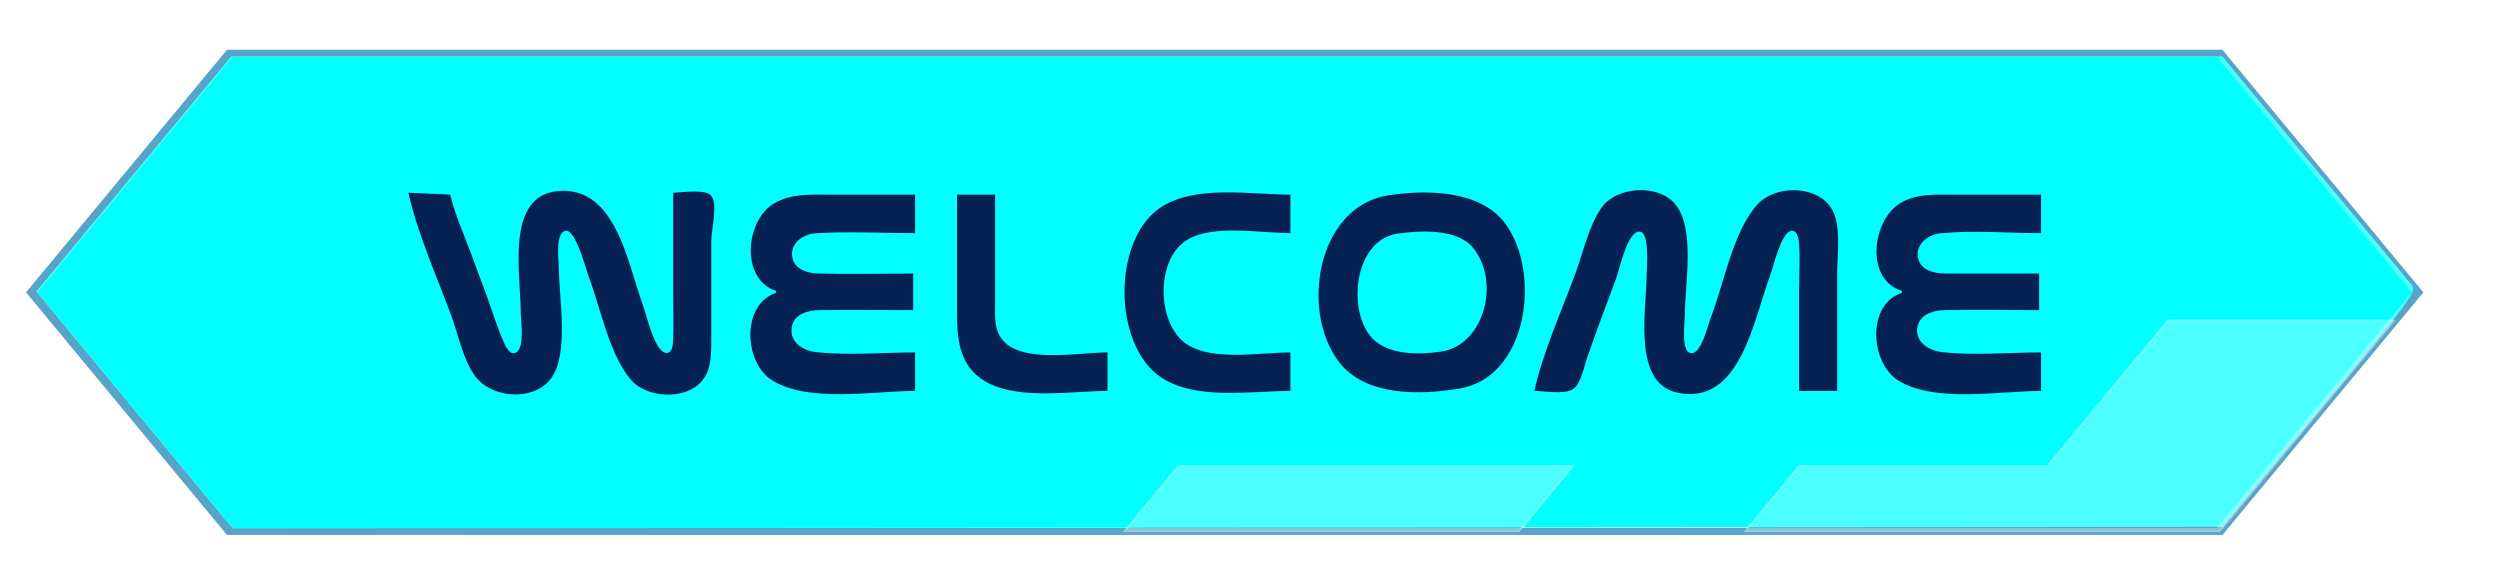 <?xml version="1.0" encoding="UTF-8" standalone="no"?>
<!-- Created with Inkscape (http://www.inkscape.org/) -->

<svg
   width="66.322mm"
   height="15.26mm"
   viewBox="0 0 66.322 15.26"
   version="1.1"
   id="svg1"
   inkscape:version="1.3.2 (091e20e, 2023-11-25, custom)"
   sodipodi:docname="welcome_sel.svg"
   xmlns:inkscape="http://www.inkscape.org/namespaces/inkscape"
   xmlns:sodipodi="http://sodipodi.sourceforge.net/DTD/sodipodi-0.dtd"
   xmlns="http://www.w3.org/2000/svg"
   xmlns:svg="http://www.w3.org/2000/svg">
  <sodipodi:namedview
     id="namedview1"
     pagecolor="#505050"
     bordercolor="#eeeeee"
     borderopacity="1"
     inkscape:showpageshadow="0"
     inkscape:pageopacity="0"
     inkscape:pagecheckerboard="0"
     inkscape:deskcolor="#505050"
     inkscape:document-units="pt"
     inkscape:zoom="2.7047859"
     inkscape:cx="127.36683"
     inkscape:cy="32.350065"
     inkscape:window-width="1902"
     inkscape:window-height="973"
     inkscape:window-x="190"
     inkscape:window-y="274"
     inkscape:window-maximized="0"
     inkscape:current-layer="g292" />
  <defs
     id="defs1">
    <linearGradient
       id="linear-pattern-15"
       gradientUnits="userSpaceOnUse"
       x1="0"
       y1="0"
       x2="1"
       y2="0"
       gradientTransform="matrix(70.077,0,0,86.16,-0.065,11.45)">
      <stop
         offset="0"
         stop-color="rgb(32.034%, 68.594%, 90.125%)"
         stop-opacity="1"
         id="stop2925" />
      <stop
         offset="0.004"
         stop-color="rgb(31.981%, 68.321%, 89.969%)"
         stop-opacity="1"
         id="stop2926" />
      <stop
         offset="0.008"
         stop-color="rgb(31.927%, 68.05%, 89.813%)"
         stop-opacity="1"
         id="stop2927" />
      <stop
         offset="0.012"
         stop-color="rgb(31.874%, 67.778%, 89.658%)"
         stop-opacity="1"
         id="stop2928" />
      <stop
         offset="0.016"
         stop-color="rgb(31.822%, 67.508%, 89.502%)"
         stop-opacity="1"
         id="stop2929" />
      <stop
         offset="0.02"
         stop-color="rgb(31.689%, 67.155%, 89.305%)"
         stop-opacity="1"
         id="stop2930" />
      <stop
         offset="0.023"
         stop-color="rgb(31.557%, 66.803%, 89.108%)"
         stop-opacity="1"
         id="stop2931" />
      <stop
         offset="0.027"
         stop-color="rgb(31.424%, 66.451%, 88.911%)"
         stop-opacity="1"
         id="stop2932" />
      <stop
         offset="0.031"
         stop-color="rgb(31.29%, 66.096%, 88.713%)"
         stop-opacity="1"
         id="stop2933" />
      <stop
         offset="0.035"
         stop-color="rgb(31.233%, 65.823%, 88.556%)"
         stop-opacity="1"
         id="stop2934" />
      <stop
         offset="0.039"
         stop-color="rgb(31.175%, 65.55%, 88.397%)"
         stop-opacity="1"
         id="stop2935" />
      <stop
         offset="0.043"
         stop-color="rgb(31.125%, 65.282%, 88.243%)"
         stop-opacity="1"
         id="stop2936" />
      <stop
         offset="0.047"
         stop-color="rgb(31.075%, 65.015%, 88.087%)"
         stop-opacity="1"
         id="stop2937" />
      <stop
         offset="0.051"
         stop-color="rgb(30.951%, 64.674%, 87.895%)"
         stop-opacity="1"
         id="stop2938" />
      <stop
         offset="0.055"
         stop-color="rgb(30.826%, 64.334%, 87.703%)"
         stop-opacity="1"
         id="stop2939" />
      <stop
         offset="0.059"
         stop-color="rgb(30.696%, 63.986%, 87.506%)"
         stop-opacity="1"
         id="stop2940" />
      <stop
         offset="0.062"
         stop-color="rgb(30.565%, 63.64%, 87.309%)"
         stop-opacity="1"
         id="stop2941" />
      <stop
         offset="0.066"
         stop-color="rgb(30.515%, 63.313%, 87.117%)"
         stop-opacity="1"
         id="stop2942" />
      <stop
         offset="0.07"
         stop-color="rgb(30.463%, 62.985%, 86.925%)"
         stop-opacity="1"
         id="stop2943" />
      <stop
         offset="0.074"
         stop-color="rgb(30.424%, 62.662%, 86.732%)"
         stop-opacity="1"
         id="stop2944" />
      <stop
         offset="0.078"
         stop-color="rgb(30.386%, 62.338%, 86.54%)"
         stop-opacity="1"
         id="stop2945" />
      <stop
         offset="0.082"
         stop-color="rgb(30.35%, 62.015%, 86.349%)"
         stop-opacity="1"
         id="stop2946" />
      <stop
         offset="0.086"
         stop-color="rgb(30.31%, 61.691%, 86.157%)"
         stop-opacity="1"
         id="stop2947" />
      <stop
         offset="0.09"
         stop-color="rgb(30.273%, 61.369%, 85.965%)"
         stop-opacity="1"
         id="stop2948" />
      <stop
         offset="0.094"
         stop-color="rgb(30.237%, 61.049%, 85.774%)"
         stop-opacity="1"
         id="stop2949" />
      <stop
         offset="0.098"
         stop-color="rgb(30.273%, 60.742%, 85.587%)"
         stop-opacity="1"
         id="stop2950" />
      <stop
         offset="0.102"
         stop-color="rgb(30.309%, 60.435%, 85.397%)"
         stop-opacity="1"
         id="stop2951" />
      <stop
         offset="0.105"
         stop-color="rgb(30.362%, 60.133%, 85.21%)"
         stop-opacity="1"
         id="stop2952" />
      <stop
         offset="0.109"
         stop-color="rgb(30.415%, 59.83%, 85.023%)"
         stop-opacity="1"
         id="stop2953" />
      <stop
         offset="0.113"
         stop-color="rgb(30.399%, 59.514%, 84.833%)"
         stop-opacity="1"
         id="stop2954" />
      <stop
         offset="0.117"
         stop-color="rgb(30.382%, 59.198%, 84.642%)"
         stop-opacity="1"
         id="stop2955" />
      <stop
         offset="0.121"
         stop-color="rgb(30.347%, 58.879%, 84.451%)"
         stop-opacity="1"
         id="stop2956" />
      <stop
         offset="0.125"
         stop-color="rgb(30.31%, 58.56%, 84.261%)"
         stop-opacity="1"
         id="stop2957" />
      <stop
         offset="0.129"
         stop-color="rgb(30.275%, 58.241%, 84.07%)"
         stop-opacity="1"
         id="stop2958" />
      <stop
         offset="0.133"
         stop-color="rgb(30.238%, 57.924%, 83.878%)"
         stop-opacity="1"
         id="stop2959" />
      <stop
         offset="0.137"
         stop-color="rgb(30.205%, 57.607%, 83.687%)"
         stop-opacity="1"
         id="stop2960" />
      <stop
         offset="0.141"
         stop-color="rgb(30.17%, 57.289%, 83.496%)"
         stop-opacity="1"
         id="stop2961" />
      <stop
         offset="0.145"
         stop-color="rgb(30.135%, 56.973%, 83.307%)"
         stop-opacity="1"
         id="stop2962" />
      <stop
         offset="0.148"
         stop-color="rgb(30.099%, 56.656%, 83.115%)"
         stop-opacity="1"
         id="stop2963" />
      <stop
         offset="0.152"
         stop-color="rgb(30.066%, 56.342%, 82.925%)"
         stop-opacity="1"
         id="stop2964" />
      <stop
         offset="0.156"
         stop-color="rgb(30.032%, 56.027%, 82.735%)"
         stop-opacity="1"
         id="stop2965" />
      <stop
         offset="0.16"
         stop-color="rgb(29.999%, 55.713%, 82.544%)"
         stop-opacity="1"
         id="stop2966" />
      <stop
         offset="0.164"
         stop-color="rgb(29.965%, 55.397%, 82.355%)"
         stop-opacity="1"
         id="stop2967" />
      <stop
         offset="0.168"
         stop-color="rgb(29.932%, 55.084%, 82.164%)"
         stop-opacity="1"
         id="stop2968" />
      <stop
         offset="0.172"
         stop-color="rgb(29.9%, 54.771%, 81.975%)"
         stop-opacity="1"
         id="stop2969" />
      <stop
         offset="0.176"
         stop-color="rgb(29.924%, 54.468%, 81.787%)"
         stop-opacity="1"
         id="stop2970" />
      <stop
         offset="0.18"
         stop-color="rgb(29.948%, 54.164%, 81.598%)"
         stop-opacity="1"
         id="stop2971" />
      <stop
         offset="0.184"
         stop-color="rgb(30.003%, 53.867%, 81.412%)"
         stop-opacity="1"
         id="stop2972" />
      <stop
         offset="0.188"
         stop-color="rgb(30.058%, 53.566%, 81.224%)"
         stop-opacity="1"
         id="stop2973" />
      <stop
         offset="0.191"
         stop-color="rgb(30.06%, 53.259%, 81.036%)"
         stop-opacity="1"
         id="stop2974" />
      <stop
         offset="0.195"
         stop-color="rgb(30.06%, 52.954%, 80.847%)"
         stop-opacity="1"
         id="stop2975" />
      <stop
         offset="0.199"
         stop-color="rgb(30.028%, 52.643%, 80.658%)"
         stop-opacity="1"
         id="stop2976" />
      <stop
         offset="0.203"
         stop-color="rgb(29.997%, 52.333%, 80.469%)"
         stop-opacity="1"
         id="stop2977" />
      <stop
         offset="0.207"
         stop-color="rgb(30.023%, 51.994%, 80.258%)"
         stop-opacity="1"
         id="stop2978" />
      <stop
         offset="0.211"
         stop-color="rgb(30.051%, 51.657%, 80.049%)"
         stop-opacity="1"
         id="stop2979" />
      <stop
         offset="0.215"
         stop-color="rgb(30.116%, 51.3%, 79.825%)"
         stop-opacity="1"
         id="stop2980" />
      <stop
         offset="0.219"
         stop-color="rgb(30.183%, 50.941%, 79.601%)"
         stop-opacity="1"
         id="stop2981" />
      <stop
         offset="0.223"
         stop-color="rgb(30.244%, 50.618%, 79.398%)"
         stop-opacity="1"
         id="stop2982" />
      <stop
         offset="0.227"
         stop-color="rgb(30.305%, 50.294%, 79.195%)"
         stop-opacity="1"
         id="stop2983" />
      <stop
         offset="0.23"
         stop-color="rgb(30.36%, 49.997%, 79.008%)"
         stop-opacity="1"
         id="stop2984" />
      <stop
         offset="0.234"
         stop-color="rgb(30.417%, 49.698%, 78.821%)"
         stop-opacity="1"
         id="stop2985" />
      <stop
         offset="0.238"
         stop-color="rgb(30.518%, 49.405%, 78.636%)"
         stop-opacity="1"
         id="stop2986" />
      <stop
         offset="0.242"
         stop-color="rgb(30.617%, 49.112%, 78.45%)"
         stop-opacity="1"
         id="stop2987" />
      <stop
         offset="0.246"
         stop-color="rgb(30.76%, 48.824%, 78.267%)"
         stop-opacity="1"
         id="stop2988" />
      <stop
         offset="0.25"
         stop-color="rgb(30.901%, 48.534%, 78.082%)"
         stop-opacity="1"
         id="stop2989" />
      <stop
         offset="0.254"
         stop-color="rgb(30.998%, 48.241%, 77.896%)"
         stop-opacity="1"
         id="stop2990" />
      <stop
         offset="0.258"
         stop-color="rgb(31.097%, 47.946%, 77.71%)"
         stop-opacity="1"
         id="stop2991" />
      <stop
         offset="0.262"
         stop-color="rgb(31.152%, 47.647%, 77.524%)"
         stop-opacity="1"
         id="stop2992" />
      <stop
         offset="0.266"
         stop-color="rgb(31.207%, 47.348%, 77.336%)"
         stop-opacity="1"
         id="stop2993" />
      <stop
         offset="0.27"
         stop-color="rgb(31.302%, 47.052%, 77.151%)"
         stop-opacity="1"
         id="stop2994" />
      <stop
         offset="0.273"
         stop-color="rgb(31.396%, 46.758%, 76.965%)"
         stop-opacity="1"
         id="stop2995" />
      <stop
         offset="0.277"
         stop-color="rgb(31.535%, 46.466%, 76.781%)"
         stop-opacity="1"
         id="stop2996" />
      <stop
         offset="0.281"
         stop-color="rgb(31.674%, 46.173%, 76.596%)"
         stop-opacity="1"
         id="stop2997" />
      <stop
         offset="0.285"
         stop-color="rgb(31.819%, 45.854%, 76.395%)"
         stop-opacity="1"
         id="stop2998" />
      <stop
         offset="0.289"
         stop-color="rgb(31.963%, 45.537%, 76.193%)"
         stop-opacity="1"
         id="stop2999" />
      <stop
         offset="0.293"
         stop-color="rgb(32.112%, 45.183%, 75.972%)"
         stop-opacity="1"
         id="stop3000" />
      <stop
         offset="0.297"
         stop-color="rgb(32.262%, 44.829%, 75.749%)"
         stop-opacity="1"
         id="stop3001" />
      <stop
         offset="0.301"
         stop-color="rgb(32.375%, 44.495%, 75.54%)"
         stop-opacity="1"
         id="stop3002" />
      <stop
         offset="0.305"
         stop-color="rgb(32.486%, 44.16%, 75.331%)"
         stop-opacity="1"
         id="stop3003" />
      <stop
         offset="0.309"
         stop-color="rgb(32.539%, 43.86%, 75.145%)"
         stop-opacity="1"
         id="stop3004" />
      <stop
         offset="0.312"
         stop-color="rgb(32.594%, 43.561%, 74.957%)"
         stop-opacity="1"
         id="stop3005" />
      <stop
         offset="0.316"
         stop-color="rgb(32.678%, 43.262%, 74.771%)"
         stop-opacity="1"
         id="stop3006" />
      <stop
         offset="0.32"
         stop-color="rgb(32.764%, 42.961%, 74.583%)"
         stop-opacity="1"
         id="stop3007" />
      <stop
         offset="0.324"
         stop-color="rgb(32.899%, 42.665%, 74.399%)"
         stop-opacity="1"
         id="stop3008" />
      <stop
         offset="0.328"
         stop-color="rgb(33.037%, 42.368%, 74.213%)"
         stop-opacity="1"
         id="stop3009" />
      <stop
         offset="0.332"
         stop-color="rgb(33.179%, 42.05%, 74.014%)"
         stop-opacity="1"
         id="stop3010" />
      <stop
         offset="0.336"
         stop-color="rgb(33.318%, 41.731%, 73.816%)"
         stop-opacity="1"
         id="stop3011" />
      <stop
         offset="0.34"
         stop-color="rgb(33.466%, 41.373%, 73.593%)"
         stop-opacity="1"
         id="stop3012" />
      <stop
         offset="0.344"
         stop-color="rgb(33.612%, 41.013%, 73.369%)"
         stop-opacity="1"
         id="stop3013" />
      <stop
         offset="0.348"
         stop-color="rgb(33.752%, 40.689%, 73.169%)"
         stop-opacity="1"
         id="stop3014" />
      <stop
         offset="0.352"
         stop-color="rgb(33.893%, 40.364%, 72.968%)"
         stop-opacity="1"
         id="stop3015" />
      <stop
         offset="0.355"
         stop-color="rgb(34.016%, 40.125%, 72.818%)"
         stop-opacity="1"
         id="stop3016" />
      <stop
         offset="0.359"
         stop-color="rgb(34.14%, 39.883%, 72.67%)"
         stop-opacity="1"
         id="stop3017" />
      <stop
         offset="0.363"
         stop-color="rgb(34.291%, 39.627%, 72.511%)"
         stop-opacity="1"
         id="stop3018" />
      <stop
         offset="0.367"
         stop-color="rgb(34.439%, 39.369%, 72.353%)"
         stop-opacity="1"
         id="stop3019" />
      <stop
         offset="0.371"
         stop-color="rgb(34.656%, 39.069%, 72.166%)"
         stop-opacity="1"
         id="stop3020" />
      <stop
         offset="0.375"
         stop-color="rgb(34.871%, 38.766%, 71.982%)"
         stop-opacity="1"
         id="stop3021" />
      <stop
         offset="0.379"
         stop-color="rgb(35.088%, 38.464%, 71.796%)"
         stop-opacity="1"
         id="stop3022" />
      <stop
         offset="0.383"
         stop-color="rgb(35.301%, 38.159%, 71.609%)"
         stop-opacity="1"
         id="stop3023" />
      <stop
         offset="0.387"
         stop-color="rgb(35.516%, 37.854%, 71.423%)"
         stop-opacity="1"
         id="stop3024" />
      <stop
         offset="0.391"
         stop-color="rgb(35.73%, 37.547%, 71.237%)"
         stop-opacity="1"
         id="stop3025" />
      <stop
         offset="0.395"
         stop-color="rgb(35.942%, 37.254%, 71.059%)"
         stop-opacity="1"
         id="stop3026" />
      <stop
         offset="0.398"
         stop-color="rgb(36.151%, 36.958%, 70.879%)"
         stop-opacity="1"
         id="stop3027" />
      <stop
         offset="0.402"
         stop-color="rgb(36.354%, 36.711%, 70.729%)"
         stop-opacity="1"
         id="stop3028" />
      <stop
         offset="0.406"
         stop-color="rgb(36.555%, 36.462%, 70.58%)"
         stop-opacity="1"
         id="stop3029" />
      <stop
         offset="0.41"
         stop-color="rgb(36.774%, 36.203%, 70.424%)"
         stop-opacity="1"
         id="stop3030" />
      <stop
         offset="0.414"
         stop-color="rgb(36.99%, 35.942%, 70.268%)"
         stop-opacity="1"
         id="stop3031" />
      <stop
         offset="0.418"
         stop-color="rgb(37.282%, 35.629%, 70.082%)"
         stop-opacity="1"
         id="stop3032" />
      <stop
         offset="0.422"
         stop-color="rgb(37.572%, 35.313%, 69.894%)"
         stop-opacity="1"
         id="stop3033" />
      <stop
         offset="0.426"
         stop-color="rgb(37.849%, 35.007%, 69.713%)"
         stop-opacity="1"
         id="stop3034" />
      <stop
         offset="0.43"
         stop-color="rgb(38.124%, 34.697%, 69.531%)"
         stop-opacity="1"
         id="stop3035" />
      <stop
         offset="0.434"
         stop-color="rgb(38.324%, 34.444%, 69.38%)"
         stop-opacity="1"
         id="stop3036" />
      <stop
         offset="0.438"
         stop-color="rgb(38.522%, 34.187%, 69.231%)"
         stop-opacity="1"
         id="stop3037" />
      <stop
         offset="0.441"
         stop-color="rgb(38.73%, 33.925%, 69.075%)"
         stop-opacity="1"
         id="stop3038" />
      <stop
         offset="0.445"
         stop-color="rgb(38.937%, 33.659%, 68.921%)"
         stop-opacity="1"
         id="stop3039" />
      <stop
         offset="0.449"
         stop-color="rgb(39.223%, 33.336%, 68.732%)"
         stop-opacity="1"
         id="stop3040" />
      <stop
         offset="0.453"
         stop-color="rgb(39.508%, 33.011%, 68.542%)"
         stop-opacity="1"
         id="stop3041" />
      <stop
         offset="0.457"
         stop-color="rgb(39.786%, 32.689%, 68.358%)"
         stop-opacity="1"
         id="stop3042" />
      <stop
         offset="0.461"
         stop-color="rgb(40.063%, 32.367%, 68.172%)"
         stop-opacity="1"
         id="stop3043" />
      <stop
         offset="0.465"
         stop-color="rgb(40.259%, 32.104%, 68.019%)"
         stop-opacity="1"
         id="stop3044" />
      <stop
         offset="0.469"
         stop-color="rgb(40.453%, 31.842%, 67.868%)"
         stop-opacity="1"
         id="stop3045" />
      <stop
         offset="0.473"
         stop-color="rgb(40.651%, 31.583%, 67.719%)"
         stop-opacity="1"
         id="stop3046" />
      <stop
         offset="0.477"
         stop-color="rgb(40.848%, 31.32%, 67.567%)"
         stop-opacity="1"
         id="stop3047" />
      <stop
         offset="0.48"
         stop-color="rgb(41.112%, 31.114%, 67.453%)"
         stop-opacity="1"
         id="stop3048" />
      <stop
         offset="0.484"
         stop-color="rgb(41.374%, 30.908%, 67.339%)"
         stop-opacity="1"
         id="stop3049" />
      <stop
         offset="0.488"
         stop-color="rgb(41.637%, 30.701%, 67.226%)"
         stop-opacity="1"
         id="stop3050" />
      <stop
         offset="0.492"
         stop-color="rgb(41.899%, 30.49%, 67.11%)"
         stop-opacity="1"
         id="stop3051" />
      <stop
         offset="0.496"
         stop-color="rgb(42.169%, 30.217%, 66.957%)"
         stop-opacity="1"
         id="stop3052" />
      <stop
         offset="0.5"
         stop-color="rgb(42.438%, 29.942%, 66.805%)"
         stop-opacity="1"
         id="stop3053" />
      <stop
         offset="0.504"
         stop-color="rgb(42.708%, 29.666%, 66.65%)"
         stop-opacity="1"
         id="stop3054" />
      <stop
         offset="0.508"
         stop-color="rgb(42.976%, 29.388%, 66.498%)"
         stop-opacity="1"
         id="stop3055" />
      <stop
         offset="0.512"
         stop-color="rgb(43.245%, 29.111%, 66.344%)"
         stop-opacity="1"
         id="stop3056" />
      <stop
         offset="0.516"
         stop-color="rgb(43.512%, 28.831%, 66.191%)"
         stop-opacity="1"
         id="stop3057" />
      <stop
         offset="0.52"
         stop-color="rgb(43.779%, 28.551%, 66.037%)"
         stop-opacity="1"
         id="stop3058" />
      <stop
         offset="0.523"
         stop-color="rgb(44.046%, 28.268%, 65.883%)"
         stop-opacity="1"
         id="stop3059" />
      <stop
         offset="0.527"
         stop-color="rgb(44.304%, 28.049%, 65.765%)"
         stop-opacity="1"
         id="stop3060" />
      <stop
         offset="0.531"
         stop-color="rgb(44.56%, 27.827%, 65.646%)"
         stop-opacity="1"
         id="stop3061" />
      <stop
         offset="0.535"
         stop-color="rgb(44.818%, 27.609%, 65.53%)"
         stop-opacity="1"
         id="stop3062" />
      <stop
         offset="0.539"
         stop-color="rgb(45.074%, 27.388%, 65.414%)"
         stop-opacity="1"
         id="stop3063" />
      <stop
         offset="0.543"
         stop-color="rgb(45.48%, 27.094%, 65.262%)"
         stop-opacity="1"
         id="stop3064" />
      <stop
         offset="0.547"
         stop-color="rgb(45.885%, 26.796%, 65.109%)"
         stop-opacity="1"
         id="stop3065" />
      <stop
         offset="0.551"
         stop-color="rgb(46.303%, 26.491%, 64.952%)"
         stop-opacity="1"
         id="stop3066" />
      <stop
         offset="0.555"
         stop-color="rgb(46.718%, 26.183%, 64.795%)"
         stop-opacity="1"
         id="stop3067" />
      <stop
         offset="0.559"
         stop-color="rgb(46.989%, 25.948%, 64.674%)"
         stop-opacity="1"
         id="stop3068" />
      <stop
         offset="0.562"
         stop-color="rgb(47.26%, 25.711%, 64.552%)"
         stop-opacity="1"
         id="stop3069" />
      <stop
         offset="0.566"
         stop-color="rgb(47.511%, 25.485%, 64.435%)"
         stop-opacity="1"
         id="stop3070" />
      <stop
         offset="0.57"
         stop-color="rgb(47.765%, 25.256%, 64.317%)"
         stop-opacity="1"
         id="stop3071" />
      <stop
         offset="0.574"
         stop-color="rgb(48.082%, 25.02%, 64.198%)"
         stop-opacity="1"
         id="stop3072" />
      <stop
         offset="0.578"
         stop-color="rgb(48.399%, 24.78%, 64.079%)"
         stop-opacity="1"
         id="stop3073" />
      <stop
         offset="0.582"
         stop-color="rgb(48.726%, 24.542%, 63.96%)"
         stop-opacity="1"
         id="stop3074" />
      <stop
         offset="0.586"
         stop-color="rgb(49.052%, 24.3%, 63.841%)"
         stop-opacity="1"
         id="stop3075" />
      <stop
         offset="0.59"
         stop-color="rgb(49.379%, 24.057%, 63.722%)"
         stop-opacity="1"
         id="stop3076" />
      <stop
         offset="0.594"
         stop-color="rgb(49.706%, 23.813%, 63.602%)"
         stop-opacity="1"
         id="stop3077" />
      <stop
         offset="0.598"
         stop-color="rgb(50.029%, 23.569%, 63.483%)"
         stop-opacity="1"
         id="stop3078" />
      <stop
         offset="0.602"
         stop-color="rgb(50.354%, 23.323%, 63.364%)"
         stop-opacity="1"
         id="stop3079" />
      <stop
         offset="0.605"
         stop-color="rgb(50.739%, 23.068%, 63.242%)"
         stop-opacity="1"
         id="stop3080" />
      <stop
         offset="0.609"
         stop-color="rgb(51.122%, 22.81%, 63.121%)"
         stop-opacity="1"
         id="stop3081" />
      <stop
         offset="0.613"
         stop-color="rgb(51.52%, 22.552%, 63%)"
         stop-opacity="1"
         id="stop3082" />
      <stop
         offset="0.617"
         stop-color="rgb(51.918%, 22.29%, 62.878%)"
         stop-opacity="1"
         id="stop3083" />
      <stop
         offset="0.621"
         stop-color="rgb(52.316%, 22.029%, 62.756%)"
         stop-opacity="1"
         id="stop3084" />
      <stop
         offset="0.625"
         stop-color="rgb(52.713%, 21.764%, 62.634%)"
         stop-opacity="1"
         id="stop3085" />
      <stop
         offset="0.629"
         stop-color="rgb(53.108%, 21.498%, 62.512%)"
         stop-opacity="1"
         id="stop3086" />
      <stop
         offset="0.633"
         stop-color="rgb(53.503%, 21.231%, 62.389%)"
         stop-opacity="1"
         id="stop3087" />
      <stop
         offset="0.637"
         stop-color="rgb(53.842%, 20.972%, 62.268%)"
         stop-opacity="1"
         id="stop3088" />
      <stop
         offset="0.641"
         stop-color="rgb(54.181%, 20.709%, 62.146%)"
         stop-opacity="1"
         id="stop3089" />
      <stop
         offset="0.645"
         stop-color="rgb(54.498%, 20.45%, 62.022%)"
         stop-opacity="1"
         id="stop3090" />
      <stop
         offset="0.648"
         stop-color="rgb(54.816%, 20.187%, 61.9%)"
         stop-opacity="1"
         id="stop3091" />
      <stop
         offset="0.652"
         stop-color="rgb(55.185%, 19.919%, 61.777%)"
         stop-opacity="1"
         id="stop3092" />
      <stop
         offset="0.656"
         stop-color="rgb(55.554%, 19.647%, 61.653%)"
         stop-opacity="1"
         id="stop3093" />
      <stop
         offset="0.66"
         stop-color="rgb(55.943%, 19.37%, 61.53%)"
         stop-opacity="1"
         id="stop3094" />
      <stop
         offset="0.664"
         stop-color="rgb(56.334%, 19.092%, 61.404%)"
         stop-opacity="1"
         id="stop3095" />
      <stop
         offset="0.668"
         stop-color="rgb(56.67%, 18.871%, 61.308%)"
         stop-opacity="1"
         id="stop3096" />
      <stop
         offset="0.672"
         stop-color="rgb(57.005%, 18.646%, 61.209%)"
         stop-opacity="1"
         id="stop3097" />
      <stop
         offset="0.676"
         stop-color="rgb(57.314%, 18.451%, 61.127%)"
         stop-opacity="1"
         id="stop3098" />
      <stop
         offset="0.68"
         stop-color="rgb(57.622%, 18.254%, 61.041%)"
         stop-opacity="1"
         id="stop3099" />
      <stop
         offset="0.684"
         stop-color="rgb(58.028%, 17.993%, 60.93%)"
         stop-opacity="1"
         id="stop3100" />
      <stop
         offset="0.688"
         stop-color="rgb(58.432%, 17.732%, 60.818%)"
         stop-opacity="1"
         id="stop3101" />
      <stop
         offset="0.691"
         stop-color="rgb(58.893%, 17.432%, 60.692%)"
         stop-opacity="1"
         id="stop3102" />
      <stop
         offset="0.695"
         stop-color="rgb(59.352%, 17.131%, 60.564%)"
         stop-opacity="1"
         id="stop3103" />
      <stop
         offset="0.699"
         stop-color="rgb(59.764%, 16.881%, 60.461%)"
         stop-opacity="1"
         id="stop3104" />
      <stop
         offset="0.703"
         stop-color="rgb(60.175%, 16.631%, 60.358%)"
         stop-opacity="1"
         id="stop3105" />
      <stop
         offset="0.707"
         stop-color="rgb(60.553%, 16.414%, 60.272%)"
         stop-opacity="1"
         id="stop3106" />
      <stop
         offset="0.711"
         stop-color="rgb(60.931%, 16.196%, 60.184%)"
         stop-opacity="1"
         id="stop3107" />
      <stop
         offset="0.715"
         stop-color="rgb(61.31%, 15.977%, 60.097%)"
         stop-opacity="1"
         id="stop3108" />
      <stop
         offset="0.719"
         stop-color="rgb(61.688%, 15.756%, 60.01%)"
         stop-opacity="1"
         id="stop3109" />
      <stop
         offset="0.723"
         stop-color="rgb(62.065%, 15.536%, 59.923%)"
         stop-opacity="1"
         id="stop3110" />
      <stop
         offset="0.727"
         stop-color="rgb(62.442%, 15.314%, 59.834%)"
         stop-opacity="1"
         id="stop3111" />
      <stop
         offset="0.73"
         stop-color="rgb(62.86%, 15.083%, 59.746%)"
         stop-opacity="1"
         id="stop3112" />
      <stop
         offset="0.734"
         stop-color="rgb(63.275%, 14.851%, 59.657%)"
         stop-opacity="1"
         id="stop3113" />
      <stop
         offset="0.738"
         stop-color="rgb(63.725%, 14.613%, 59.567%)"
         stop-opacity="1"
         id="stop3114" />
      <stop
         offset="0.742"
         stop-color="rgb(64.174%, 14.374%, 59.477%)"
         stop-opacity="1"
         id="stop3115" />
      <stop
         offset="0.746"
         stop-color="rgb(64.622%, 14.133%, 59.387%)"
         stop-opacity="1"
         id="stop3116" />
      <stop
         offset="0.75"
         stop-color="rgb(65.07%, 13.89%, 59.297%)"
         stop-opacity="1"
         id="stop3117" />
      <stop
         offset="0.754"
         stop-color="rgb(65.518%, 13.647%, 59.207%)"
         stop-opacity="1"
         id="stop3118" />
      <stop
         offset="0.758"
         stop-color="rgb(65.964%, 13.402%, 59.116%)"
         stop-opacity="1"
         id="stop3119" />
      <stop
         offset="0.762"
         stop-color="rgb(66.374%, 13.202%, 59.045%)"
         stop-opacity="1"
         id="stop3120" />
      <stop
         offset="0.766"
         stop-color="rgb(66.783%, 12.999%, 58.974%)"
         stop-opacity="1"
         id="stop3121" />
      <stop
         offset="0.77"
         stop-color="rgb(67.154%, 12.846%, 58.926%)"
         stop-opacity="1"
         id="stop3122" />
      <stop
         offset="0.773"
         stop-color="rgb(67.525%, 12.692%, 58.878%)"
         stop-opacity="1"
         id="stop3123" />
      <stop
         offset="0.777"
         stop-color="rgb(67.926%, 12.532%, 58.827%)"
         stop-opacity="1"
         id="stop3124" />
      <stop
         offset="0.781"
         stop-color="rgb(68.329%, 12.37%, 58.777%)"
         stop-opacity="1"
         id="stop3125" />
      <stop
         offset="0.785"
         stop-color="rgb(68.771%, 12.199%, 58.727%)"
         stop-opacity="1"
         id="stop3126" />
      <stop
         offset="0.789"
         stop-color="rgb(69.214%, 12.03%, 58.676%)"
         stop-opacity="1"
         id="stop3127" />
      <stop
         offset="0.793"
         stop-color="rgb(69.656%, 11.826%, 58.607%)"
         stop-opacity="1"
         id="stop3128" />
      <stop
         offset="0.797"
         stop-color="rgb(70.099%, 11.62%, 58.54%)"
         stop-opacity="1"
         id="stop3129" />
      <stop
         offset="0.801"
         stop-color="rgb(70.541%, 11.365%, 58.447%)"
         stop-opacity="1"
         id="stop3130" />
      <stop
         offset="0.805"
         stop-color="rgb(70.982%, 11.108%, 58.354%)"
         stop-opacity="1"
         id="stop3131" />
      <stop
         offset="0.809"
         stop-color="rgb(71.423%, 10.884%, 58.278%)"
         stop-opacity="1"
         id="stop3132" />
      <stop
         offset="0.812"
         stop-color="rgb(71.863%, 10.657%, 58.2%)"
         stop-opacity="1"
         id="stop3133" />
      <stop
         offset="0.816"
         stop-color="rgb(72.304%, 10.481%, 58.148%)"
         stop-opacity="1"
         id="stop3134" />
      <stop
         offset="0.82"
         stop-color="rgb(72.743%, 10.306%, 58.098%)"
         stop-opacity="1"
         id="stop3135" />
      <stop
         offset="0.824"
         stop-color="rgb(73.183%, 10.1%, 58.031%)"
         stop-opacity="1"
         id="stop3136" />
      <stop
         offset="0.828"
         stop-color="rgb(73.621%, 9.892%, 57.964%)"
         stop-opacity="1"
         id="stop3137" />
      <stop
         offset="0.832"
         stop-color="rgb(74.059%, 9.63%, 57.87%)"
         stop-opacity="1"
         id="stop3138" />
      <stop
         offset="0.836"
         stop-color="rgb(74.496%, 9.366%, 57.776%)"
         stop-opacity="1"
         id="stop3139" />
      <stop
         offset="0.84"
         stop-color="rgb(74.933%, 9.128%, 57.697%)"
         stop-opacity="1"
         id="stop3140" />
      <stop
         offset="0.844"
         stop-color="rgb(75.369%, 8.888%, 57.614%)"
         stop-opacity="1"
         id="stop3141" />
      <stop
         offset="0.848"
         stop-color="rgb(75.807%, 8.707%, 57.562%)"
         stop-opacity="1"
         id="stop3142" />
      <stop
         offset="0.852"
         stop-color="rgb(76.244%, 8.525%, 57.509%)"
         stop-opacity="1"
         id="stop3143" />
      <stop
         offset="0.855"
         stop-color="rgb(76.68%, 8.318%, 57.445%)"
         stop-opacity="1"
         id="stop3144" />
      <stop
         offset="0.859"
         stop-color="rgb(77.116%, 8.11%, 57.379%)"
         stop-opacity="1"
         id="stop3145" />
      <stop
         offset="0.863"
         stop-color="rgb(77.55%, 7.84%, 57.285%)"
         stop-opacity="1"
         id="stop3146" />
      <stop
         offset="0.867"
         stop-color="rgb(77.983%, 7.567%, 57.188%)"
         stop-opacity="1"
         id="stop3147" />
      <stop
         offset="0.871"
         stop-color="rgb(78.435%, 7.312%, 57.104%)"
         stop-opacity="1"
         id="stop3148" />
      <stop
         offset="0.875"
         stop-color="rgb(78.886%, 7.056%, 57.019%)"
         stop-opacity="1"
         id="stop3149" />
      <stop
         offset="0.879"
         stop-color="rgb(79.393%, 6.853%, 56.963%)"
         stop-opacity="1"
         id="stop3150" />
      <stop
         offset="0.883"
         stop-color="rgb(79.901%, 6.648%, 56.908%)"
         stop-opacity="1"
         id="stop3151" />
      <stop
         offset="0.887"
         stop-color="rgb(80.391%, 6.447%, 56.853%)"
         stop-opacity="1"
         id="stop3152" />
      <stop
         offset="0.891"
         stop-color="rgb(80.881%, 6.242%, 56.796%)"
         stop-opacity="1"
         id="stop3153" />
      <stop
         offset="0.895"
         stop-color="rgb(81.314%, 6.053%, 56.741%)"
         stop-opacity="1"
         id="stop3154" />
      <stop
         offset="0.898"
         stop-color="rgb(81.747%, 5.864%, 56.688%)"
         stop-opacity="1"
         id="stop3155" />
      <stop
         offset="0.902"
         stop-color="rgb(82.179%, 5.673%, 56.633%)"
         stop-opacity="1"
         id="stop3156" />
      <stop
         offset="0.906"
         stop-color="rgb(82.611%, 5.479%, 56.58%)"
         stop-opacity="1"
         id="stop3157" />
      <stop
         offset="0.91"
         stop-color="rgb(83.044%, 5.289%, 56.525%)"
         stop-opacity="1"
         id="stop3158" />
      <stop
         offset="0.914"
         stop-color="rgb(83.475%, 5.096%, 56.47%)"
         stop-opacity="1"
         id="stop3159" />
      <stop
         offset="0.918"
         stop-color="rgb(83.919%, 4.886%, 56.409%)"
         stop-opacity="1"
         id="stop3160" />
      <stop
         offset="0.922"
         stop-color="rgb(84.36%, 4.674%, 56.346%)"
         stop-opacity="1"
         id="stop3161" />
      <stop
         offset="0.926"
         stop-color="rgb(84.859%, 4.372%, 56.247%)"
         stop-opacity="1"
         id="stop3162" />
      <stop
         offset="0.93"
         stop-color="rgb(85.356%, 4.066%, 56.146%)"
         stop-opacity="1"
         id="stop3163" />
      <stop
         offset="0.934"
         stop-color="rgb(85.844%, 3.775%, 56.053%)"
         stop-opacity="1"
         id="stop3164" />
      <stop
         offset="0.938"
         stop-color="rgb(86.334%, 3.481%, 55.957%)"
         stop-opacity="1"
         id="stop3165" />
      <stop
         offset="0.941"
         stop-color="rgb(86.763%, 3.284%, 55.902%)"
         stop-opacity="1"
         id="stop3166" />
      <stop
         offset="0.945"
         stop-color="rgb(87.192%, 3.085%, 55.847%)"
         stop-opacity="1"
         id="stop3167" />
      <stop
         offset="0.949"
         stop-color="rgb(87.621%, 2.885%, 55.791%)"
         stop-opacity="1"
         id="stop3168" />
      <stop
         offset="0.953"
         stop-color="rgb(88.048%, 2.686%, 55.734%)"
         stop-opacity="1"
         id="stop3169" />
      <stop
         offset="0.957"
         stop-color="rgb(88.477%, 2.484%, 55.679%)"
         stop-opacity="1"
         id="stop3170" />
      <stop
         offset="0.961"
         stop-color="rgb(88.904%, 2.284%, 55.623%)"
         stop-opacity="1"
         id="stop3171" />
      <stop
         offset="0.965"
         stop-color="rgb(89.323%, 2.09%, 55.571%)"
         stop-opacity="1"
         id="stop3172" />
      <stop
         offset="0.969"
         stop-color="rgb(89.742%, 1.898%, 55.518%)"
         stop-opacity="1"
         id="stop3173" />
      <stop
         offset="0.973"
         stop-color="rgb(90.03%, 1.826%, 55.508%)"
         stop-opacity="1"
         id="stop3174" />
      <stop
         offset="0.977"
         stop-color="rgb(90.318%, 1.755%, 55.501%)"
         stop-opacity="1"
         id="stop3175" />
      <stop
         offset="0.98"
         stop-color="rgb(90.607%, 1.683%, 55.49%)"
         stop-opacity="1"
         id="stop3176" />
      <stop
         offset="0.984"
         stop-color="rgb(90.897%, 1.611%, 55.481%)"
         stop-opacity="1"
         id="stop3177" />
      <stop
         offset="0.988"
         stop-color="rgb(91.185%, 1.549%, 55.432%)"
         stop-opacity="1"
         id="stop3178" />
      <stop
         offset="0.992"
         stop-color="rgb(91.475%, 1.488%, 55.383%)"
         stop-opacity="1"
         id="stop3179" />
      <stop
         offset="0.996"
         stop-color="rgb(91.763%, 1.427%, 55.334%)"
         stop-opacity="1"
         id="stop3180" />
      <stop
         offset="1"
         stop-color="rgb(92.052%, 1.366%, 55.286%)"
         stop-opacity="1"
         id="stop3181" />
    </linearGradient>
    <filter
       inkscape:collect="always"
       style="color-interpolation-filters:sRGB"
       id="filter6"
       x="-0.011"
       y="-0.037"
       width="1.021"
       height="1.074">
      <feGaussianBlur
         inkscape:collect="always"
         stdDeviation="0.278"
         id="feGaussianBlur6" />
    </filter>
    <filter
       inkscape:label="Blur Double"
       inkscape:menu="Blurs"
       inkscape:menu-tooltip="Overlays two copies with different blur amounts and modifiable blend and composite"
       style="color-interpolation-filters:sRGB;"
       id="filter31"
       x="-0.071"
       y="-0.331"
       width="1.143"
       height="1.663">
      <feGaussianBlur
         stdDeviation="5"
         result="fbSourceGraphic"
         id="feGaussianBlur30" />
      <feGaussianBlur
         stdDeviation="0.01"
         in="SourceGraphic"
         result="result1"
         id="feGaussianBlur31" />
      <feComposite
         in2="result1"
         operator="arithmetic"
         in="fbSourceGraphic"
         k2="0.5"
         k3="0.5"
         result="result2"
         id="feComposite31" />
      <feBlend
         in2="fbSourceGraphic"
         mode="normal"
         result="result3"
         id="feBlend31" />
    </filter>
    <filter
       inkscape:label="Blur Double"
       inkscape:menu="Blurs"
       inkscape:menu-tooltip="Overlays two copies with different blur amounts and modifiable blend and composite"
       style="color-interpolation-filters:sRGB;"
       id="filter33"
       x="-0.004"
       y="-0.012"
       width="1.007"
       height="1.023">
      <feGaussianBlur
         stdDeviation="5"
         result="fbSourceGraphic"
         id="feGaussianBlur32" />
      <feGaussianBlur
         stdDeviation="0.01"
         in="SourceGraphic"
         result="result1"
         id="feGaussianBlur33" />
      <feComposite
         in2="result1"
         operator="arithmetic"
         in="fbSourceGraphic"
         k2="0.5"
         k3="0.5"
         result="result2"
         id="feComposite33" />
      <feBlend
         in2="fbSourceGraphic"
         mode="normal"
         result="result3"
         id="feBlend33" />
    </filter>
    <filter
       inkscape:label="Blur Double"
       inkscape:menu="Blurs"
       inkscape:menu-tooltip="Overlays two copies with different blur amounts and modifiable blend and composite"
       style="color-interpolation-filters:sRGB;"
       id="filter35"
       x="-0.049"
       y="-0.103"
       width="1.097"
       height="1.206">
      <feGaussianBlur
         stdDeviation="5"
         result="fbSourceGraphic"
         id="feGaussianBlur34" />
      <feGaussianBlur
         stdDeviation="0.01"
         in="SourceGraphic"
         result="result1"
         id="feGaussianBlur35" />
      <feComposite
         in2="result1"
         operator="arithmetic"
         in="fbSourceGraphic"
         k2="0.5"
         k3="0.5"
         result="result2"
         id="feComposite35" />
      <feBlend
         in2="fbSourceGraphic"
         mode="normal"
         result="result3"
         id="feBlend35" />
    </filter>
  </defs>
  <g
     id="g292"
     transform="matrix(0.066,0,0,0.046,-99.079,-18.115)"
     inkscape:label="g292"
     style="display:inline">
    <path
       fill="none"
       stroke-width="40"
       stroke-linecap="butt"
       stroke-linejoin="miter"
       stroke="#07d7fb"
       stroke-opacity="1"
       stroke-miterlimit="10"
       d="m 24729.414,15975.781 -92.695,-160.468 -703.321,-1218.321 h -7997.382 l -796.133,1378.789 796.133,1378.828 h 7997.382 z m 0,0"
       transform="matrix(0.1,0,0,-0.1,0,2160)"
       id="path7"
       style="display:inline;fill:none;fill-opacity:0;stroke:#107eb1;stroke-opacity:1" />
    <path
       fill-rule="nonzero"
       fill="#07d7fb"
       fill-opacity="1"
       d="m 1974.891,662.52 h 158.598 l -21.809,37.781 h -158.602 l 21.812,-37.781"
       id="path8"
       style="display:inline;fill:#107eb1;fill-opacity:1" />
    <path
       fill-rule="nonzero"
       fill="#07d7fb"
       fill-opacity="1"
       d="m 2463.672,578.469 -70.332,121.832 h -190.699 l 21.809,-37.781 h 99.742 l 48.52,-84.051 h 90.961"
       id="path9"
       style="display:inline;fill:#107eb1;fill-opacity:1" />
    <path
       style="font-variation-settings:normal;display:inline;vector-effect:none;fill:#00ffff;fill-opacity:1;stroke:none;stroke-width:1.094;stroke-linecap:butt;stroke-linejoin:miter;stroke-miterlimit:4;stroke-dasharray:none;stroke-dashoffset:0;stroke-opacity:1;-inkscape-stroke:none;filter:url(#filter6);stop-color:#000000"
       d="M 11.303,20.272 C 11.219,20.136 10.129,18.253 8.882,16.086 7.634,13.92 6.526,12 6.418,11.819 L 6.223,11.491 8.816,7.005 11.41,2.519 h 26.467 26.467 l 2.434,4.213 c 1.339,2.317 2.506,4.336 2.594,4.486 0.154,0.264 0.069,0.43 -2.434,4.76 l -2.594,4.486 -26.443,0.028 -26.443,0.028 z"
       id="path1"
       transform="matrix(15.118,0,0,15.118,1421.684,388.282)" />
    <g
       id="g9"
       style="display:inline"
       transform="translate(-5.1101421e-5)"
       inkscape:label="g9">
      <path
         fill="none"
         stroke-width="40"
         stroke-linecap="butt"
         stroke-linejoin="miter"
         stroke="#07d7fb"
         stroke-opacity="1"
         stroke-miterlimit="10"
         d="m 24729.414,15975.781 -92.695,-160.468 -703.321,-1218.321 h -7997.382 l -796.133,1378.789 796.133,1378.828 h 7997.382 z m 0,0"
         transform="matrix(0.1,0,0,-0.1,0,2160)"
         id="path121"
         style="display:inline;fill:none;fill-opacity:1;stroke:#ffffff;stroke-opacity:0.299;filter:url(#filter33)" />
      <path
         fill-rule="nonzero"
         fill="#07d7fb"
         fill-opacity="1"
         d="m 1974.891,662.52 h 158.598 l -21.809,37.781 h -158.602 l 21.812,-37.781"
         id="path148"
         style="display:inline;fill:#ffffff;fill-opacity:0.298;stroke:#ffffff;stroke-opacity:0.298;filter:url(#filter31)" />
      <path
         fill-rule="nonzero"
         fill="#07d7fb"
         fill-opacity="1"
         d="m 2463.672,578.469 -70.332,121.832 h -190.699 l 21.809,-37.781 h 99.742 l 48.52,-84.051 h 90.961"
         id="path149"
         style="display:inline;fill:#ffffff;fill-opacity:0.298;stroke:#ffffff;stroke-opacity:0.298;filter:url(#filter35)"
         inkscape:label="path149" />
    </g>
    <path
       style="display:inline;fill:#062254;fill-opacity:1;stroke:none;stroke-width:0.048"
       d="m 1682.173,506.057 -16.847,-1.11 c 3.839,24.046 11.327,47.918 17.288,71.026 2.856,11.07 4.599,24.672 9.361,34.399 6.369,13.008 23.295,15.205 30.464,2.176 7.735,-14.058 3.384,-47.267 3.384,-64.319 0,-4.353 -1.622,-20.308 2.75,-21.341 4.04,-0.954 8.206,22.511 9.355,26.89 4.67,17.798 8.145,44.039 16.634,58.715 5.648,9.765 18.221,11.622 25.601,4.972 6.83,-6.155 6.922,-16.68 6.922,-27.064 v -57.708 c 0,-6.297 2.818,-20.77 -0.021,-25.965 -2.284,-4.18 -11.903,-1.779 -15.294,-1.779 v 35.513 23.305 c 0,8.852 0.25,17.791 -0.015,26.635 -0.075,2.54 -0.419,7.512 -3.011,6.9 -4.421,-1.043 -7.607,-21.483 -8.983,-26.876 -6.307,-24.716 -10.876,-68.947 -33.939,-66.487 -21.709,2.316 -15.316,48.101 -15.316,69.816 0,4.953 1.738,20.595 -1.86,23.393 -2.357,1.833 -4.097,-3.277 -4.843,-5.637 -2.703,-8.555 -4.586,-17.811 -6.837,-26.634 -2.08,-8.154 -4.269,-16.251 -6.33,-24.415 -2.847,-11.28 -6.554,-22.721 -8.464,-34.403 m 435.733,113.197 c 4.055,0 12.27,2.282 15.699,-1.141 3.046,-3.041 4.308,-12.881 5.48,-17.726 3.686,-15.242 7.653,-30.4 11.603,-45.501 1.532,-5.855 4.214,-25.286 8.701,-27.361 5.222,-2.414 3.699,20.276 3.699,24.032 0,20.005 -6.043,62.994 12.252,68.673 25.404,7.885 30.657,-41.955 37.376,-67.563 1.333,-5.081 4.325,-24.645 8.482,-25.766 2.326,-0.628 2.98,4.645 3.108,6.9 0.499,8.762 0.044,17.843 0.044,26.635 v 23.305 35.513 h 15.316 v -67.696 c 0,-10.498 1.325,-23.205 -0.938,-33.293 -3.975,-17.723 -23.202,-18.927 -31.084,-6.611 -9.905,15.478 -13.496,45.947 -18.826,65.429 -1.127,4.119 -3.836,21.402 -8.038,20.385 -3.994,-0.966 -2.378,-17.363 -2.378,-21.495 0,-17.295 4.295,-49.96 -3.668,-64.162 -6.841,-12.2 -23.943,-10.671 -29.947,2.031 -5.167,10.932 -7.19,25.423 -10.361,37.715 -5.671,21.985 -12.872,44.832 -16.522,67.696 m -304.782,-57.708 v 1.11 c -14.033,6.764 -12.93,40.421 -1.529,50.518 14.795,13.103 40.732,6.081 57.431,6.081 v -22.196 c -13.054,0 -26.847,1.859 -39.821,-0.192 -5.124,-0.81 -10.674,-5.636 -9.768,-14.23 0.83,-7.874 6.67,-9.905 11.3,-9.988 12.504,-0.224 25.019,-0.004 37.523,-0.004 v -21.086 c -12.749,0 -25.545,0.467 -38.289,-0.016 -4.663,-0.177 -10.304,-2.958 -10.413,-11.082 -0.1,-7.424 5.149,-11.783 9.647,-12.16 13.181,-1.103 26.616,-0.048 39.821,-0.048 v -22.196 h -34.46 c -7.617,0 -15.351,-0.732 -22.208,5.027 -11.537,9.689 -13.716,43.742 0.766,50.462 m 72.75,-55.489 v 68.806 c 0,13.635 0.901,28.066 9.201,36.856 12.979,13.746 36.131,7.535 51.297,7.535 v -22.196 c -10.845,0 -30.573,5.439 -39.809,-4.054 -6.221,-6.394 -5.372,-16.144 -5.372,-25.91 v -61.038 h -15.316 m 134.013,113.197 v -22.196 c -11.953,0 -30.792,5.097 -41.352,-4.433 -12.509,-11.29 -13.105,-49.611 0,-60.637 10.586,-8.905 29.451,-3.736 41.349,-3.736 v -22.196 c -15.696,0 -37.3,-5.62 -51.308,6.581 -20.445,17.808 -20.313,79.899 -0.766,98.732 13.979,13.468 36.119,7.885 52.074,7.885 m 39.055,-112.71 c -28.117,6.414 -35.38,66.348 -19.505,96.063 10.693,20.016 32.994,19.037 48.605,15.221 27.328,-6.68 32.836,-66.785 18.187,-95.12 -10.077,-19.492 -32.05,-19.639 -47.287,-16.164 m 206.762,55.002 v 1.11 c -14.227,6.588 -12.83,40.387 -1.531,50.53 14.661,13.161 40.813,6.069 57.433,6.069 v -22.196 c -13.054,0 -26.847,1.859 -39.821,-0.192 -4.828,-0.764 -10.581,-5.357 -9.966,-13.596 0.583,-7.814 6.096,-10.435 10.732,-10.611 12.744,-0.483 25.54,-0.016 38.289,-0.016 v -21.086 c -12.507,0 -25.017,0.094 -37.524,0 -4.665,-0.035 -10.597,-1.786 -11.278,-9.988 -0.608,-7.319 4.486,-12.55 8.981,-13.2 13.257,-1.919 27.259,-0.116 40.587,-0.116 v -22.196 h -35.226 c -7.296,0 -14.935,-0.727 -21.442,4.971 -11.301,9.896 -14.172,44.084 0.766,50.518 m -202.933,-32.959 c 8.898,-1.905 23.778,-3.089 30.224,7.64 11.547,19.221 5.029,56.687 -12.611,60.357 -9.164,1.907 -22.494,2.171 -28.673,-9.53 -8.963,-16.974 -5.569,-54.906 11.06,-58.467 z"
       id="path1-4" />
  </g>
  <script
     id="mesh_polyfill"
     type="text/javascript">
!function(){const t=&quot;http://www.w3.org/2000/svg&quot;,e=&quot;http://www.w3.org/1999/xlink&quot;,s=&quot;http://www.w3.org/1999/xhtml&quot;,r=2;if(document.createElementNS(t,&quot;meshgradient&quot;).x)return;const n=(t,e,s,r)=&gt;{let n=new x(.5*(e.x+s.x),.5*(e.y+s.y)),o=new x(.5*(t.x+e.x),.5*(t.y+e.y)),i=new x(.5*(s.x+r.x),.5*(s.y+r.y)),a=new x(.5*(n.x+o.x),.5*(n.y+o.y)),h=new x(.5*(n.x+i.x),.5*(n.y+i.y)),l=new x(.5*(a.x+h.x),.5*(a.y+h.y));return[[t,o,a,l],[l,h,i,r]]},o=t=&gt;{let e=t[0].distSquared(t[1]),s=t[2].distSquared(t[3]),r=.25*t[0].distSquared(t[2]),n=.25*t[1].distSquared(t[3]),o=e&gt;s?e:s,i=r&gt;n?r:n;return 18*(o&gt;i?o:i)},i=(t,e)=&gt;Math.sqrt(t.distSquared(e)),a=(t,e)=&gt;t.scale(2/3).add(e.scale(1/3)),h=t=&gt;{let e,s,r,n,o,i,a,h=new g;return t.match(/(\w+\(\s*[^)]+\))+/g).forEach(t=&gt;{let l=t.match(/[\w.-]+/g),d=l.shift();switch(d){case&quot;translate&quot;:2===l.length?e=new g(1,0,0,1,l[0],l[1]):(console.error(&quot;mesh.js: translate does not have 2 arguments!&quot;),e=new g(1,0,0,1,0,0)),h=h.append(e);break;case&quot;scale&quot;:1===l.length?s=new g(l[0],0,0,l[0],0,0):2===l.length?s=new g(l[0],0,0,l[1],0,0):(console.error(&quot;mesh.js: scale does not have 1 or 2 arguments!&quot;),s=new g(1,0,0,1,0,0)),h=h.append(s);break;case&quot;rotate&quot;:if(3===l.length&amp;&amp;(e=new g(1,0,0,1,l[1],l[2]),h=h.append(e)),l[0]){r=l[0]*Math.PI/180;let t=Math.cos(r),e=Math.sin(r);Math.abs(t)&lt;1e-16&amp;&amp;(t=0),Math.abs(e)&lt;1e-16&amp;&amp;(e=0),a=new g(t,e,-e,t,0,0),h=h.append(a)}else console.error(&quot;math.js: No argument to rotate transform!&quot;);3===l.length&amp;&amp;(e=new g(1,0,0,1,-l[1],-l[2]),h=h.append(e));break;case&quot;skewX&quot;:l[0]?(r=l[0]*Math.PI/180,n=Math.tan(r),o=new g(1,0,n,1,0,0),h=h.append(o)):console.error(&quot;math.js: No argument to skewX transform!&quot;);break;case&quot;skewY&quot;:l[0]?(r=l[0]*Math.PI/180,n=Math.tan(r),i=new g(1,n,0,1,0,0),h=h.append(i)):console.error(&quot;math.js: No argument to skewY transform!&quot;);break;case&quot;matrix&quot;:6===l.length?h=h.append(new g(...l)):console.error(&quot;math.js: Incorrect number of arguments for matrix!&quot;);break;default:console.error(&quot;mesh.js: Unhandled transform type: &quot;+d)}}),h},l=t=&gt;{let e=[],s=t.split(/[ ,]+/);for(let t=0,r=s.length-1;t&lt;r;t+=2)e.push(new x(parseFloat(s[t]),parseFloat(s[t+1])));return e},d=(t,e)=&gt;{for(let s in e)t.setAttribute(s,e[s])},c=(t,e,s,r,n)=&gt;{let o,i,a=[0,0,0,0];for(let h=0;h&lt;3;++h)e[h]&lt;t[h]&amp;&amp;e[h]&lt;s[h]||t[h]&lt;e[h]&amp;&amp;s[h]&lt;e[h]?a[h]=0:(a[h]=.5*((e[h]-t[h])/r+(s[h]-e[h])/n),o=Math.abs(3*(e[h]-t[h])/r),i=Math.abs(3*(s[h]-e[h])/n),a[h]&gt;o?a[h]=o:a[h]&gt;i&amp;&amp;(a[h]=i));return a},u=[[1,0,0,0,0,0,0,0,0,0,0,0,0,0,0,0],[0,0,0,0,1,0,0,0,0,0,0,0,0,0,0,0],[-3,3,0,0,-2,-1,0,0,0,0,0,0,0,0,0,0],[2,-2,0,0,1,1,0,0,0,0,0,0,0,0,0,0],[0,0,0,0,0,0,0,0,1,0,0,0,0,0,0,0],[0,0,0,0,0,0,0,0,0,0,0,0,1,0,0,0],[0,0,0,0,0,0,0,0,-3,3,0,0,-2,-1,0,0],[0,0,0,0,0,0,0,0,2,-2,0,0,1,1,0,0],[-3,0,3,0,0,0,0,0,-2,0,-1,0,0,0,0,0],[0,0,0,0,-3,0,3,0,0,0,0,0,-2,0,-1,0],[9,-9,-9,9,6,3,-6,-3,6,-6,3,-3,4,2,2,1],[-6,6,6,-6,-3,-3,3,3,-4,4,-2,2,-2,-2,-1,-1],[2,0,-2,0,0,0,0,0,1,0,1,0,0,0,0,0],[0,0,0,0,2,0,-2,0,0,0,0,0,1,0,1,0],[-6,6,6,-6,-4,-2,4,2,-3,3,-3,3,-2,-1,-2,-1],[4,-4,-4,4,2,2,-2,-2,2,-2,2,-2,1,1,1,1]],f=t=&gt;{let e=[];for(let s=0;s&lt;16;++s){e[s]=0;for(let r=0;r&lt;16;++r)e[s]+=u[s][r]*t[r]}return e},p=(t,e,s)=&gt;{const r=e*e,n=s*s,o=e*e*e,i=s*s*s;return t[0]+t[1]*e+t[2]*r+t[3]*o+t[4]*s+t[5]*s*e+t[6]*s*r+t[7]*s*o+t[8]*n+t[9]*n*e+t[10]*n*r+t[11]*n*o+t[12]*i+t[13]*i*e+t[14]*i*r+t[15]*i*o},y=t=&gt;{let e=[],s=[],r=[];for(let s=0;s&lt;4;++s)e[s]=[],e[s][0]=n(t[0][s],t[1][s],t[2][s],t[3][s]),e[s][1]=[],e[s][1].push(...n(...e[s][0][0])),e[s][1].push(...n(...e[s][0][1])),e[s][2]=[],e[s][2].push(...n(...e[s][1][0])),e[s][2].push(...n(...e[s][1][1])),e[s][2].push(...n(...e[s][1][2])),e[s][2].push(...n(...e[s][1][3]));for(let t=0;t&lt;8;++t){s[t]=[];for(let r=0;r&lt;4;++r)s[t][r]=[],s[t][r][0]=n(e[0][2][t][r],e[1][2][t][r],e[2][2][t][r],e[3][2][t][r]),s[t][r][1]=[],s[t][r][1].push(...n(...s[t][r][0][0])),s[t][r][1].push(...n(...s[t][r][0][1])),s[t][r][2]=[],s[t][r][2].push(...n(...s[t][r][1][0])),s[t][r][2].push(...n(...s[t][r][1][1])),s[t][r][2].push(...n(...s[t][r][1][2])),s[t][r][2].push(...n(...s[t][r][1][3]))}for(let t=0;t&lt;8;++t){r[t]=[];for(let e=0;e&lt;8;++e)r[t][e]=[],r[t][e][0]=s[t][0][2][e],r[t][e][1]=s[t][1][2][e],r[t][e][2]=s[t][2][2][e],r[t][e][3]=s[t][3][2][e]}return r};class x{constructor(t,e){this.x=t||0,this.y=e||0}toString(){return`(x=${this.x}, y=${this.y})`}clone(){return new x(this.x,this.y)}add(t){return new x(this.x+t.x,this.y+t.y)}scale(t){return void 0===t.x?new x(this.x*t,this.y*t):new x(this.x*t.x,this.y*t.y)}distSquared(t){let e=this.x-t.x,s=this.y-t.y;return e*e+s*s}transform(t){let e=this.x*t.a+this.y*t.c+t.e,s=this.x*t.b+this.y*t.d+t.f;return new x(e,s)}}class g{constructor(t,e,s,r,n,o){void 0===t?(this.a=1,this.b=0,this.c=0,this.d=1,this.e=0,this.f=0):(this.a=t,this.b=e,this.c=s,this.d=r,this.e=n,this.f=o)}toString(){return`affine: ${this.a} ${this.c} ${this.e} \n       ${this.b} ${this.d} ${this.f}`}append(t){t instanceof g||console.error(&quot;mesh.js: argument to Affine.append is not affine!&quot;);let e=this.a*t.a+this.c*t.b,s=this.b*t.a+this.d*t.b,r=this.a*t.c+this.c*t.d,n=this.b*t.c+this.d*t.d,o=this.a*t.e+this.c*t.f+this.e,i=this.b*t.e+this.d*t.f+this.f;return new g(e,s,r,n,o,i)}}class w{constructor(t,e){this.nodes=t,this.colors=e}paintCurve(t,e){if(o(this.nodes)&gt;r){const s=n(...this.nodes);let r=[[],[]],o=[[],[]];for(let t=0;t&lt;4;++t)r[0][t]=this.colors[0][t],r[1][t]=(this.colors[0][t]+this.colors[1][t])/2,o[0][t]=r[1][t],o[1][t]=this.colors[1][t];let i=new w(s[0],r),a=new w(s[1],o);i.paintCurve(t,e),a.paintCurve(t,e)}else{let s=Math.round(this.nodes[0].x);if(s&gt;=0&amp;&amp;s&lt;e){let r=4*(~~this.nodes[0].y*e+s);t[r]=Math.round(this.colors[0][0]),t[r+1]=Math.round(this.colors[0][1]),t[r+2]=Math.round(this.colors[0][2]),t[r+3]=Math.round(this.colors[0][3])}}}}class m{constructor(t,e){this.nodes=t,this.colors=e}split(){let t=[[],[],[],[]],e=[[],[],[],[]],s=[[[],[]],[[],[]]],r=[[[],[]],[[],[]]];for(let s=0;s&lt;4;++s){const r=n(this.nodes[0][s],this.nodes[1][s],this.nodes[2][s],this.nodes[3][s]);t[0][s]=r[0][0],t[1][s]=r[0][1],t[2][s]=r[0][2],t[3][s]=r[0][3],e[0][s]=r[1][0],e[1][s]=r[1][1],e[2][s]=r[1][2],e[3][s]=r[1][3]}for(let t=0;t&lt;4;++t)s[0][0][t]=this.colors[0][0][t],s[0][1][t]=this.colors[0][1][t],s[1][0][t]=(this.colors[0][0][t]+this.colors[1][0][t])/2,s[1][1][t]=(this.colors[0][1][t]+this.colors[1][1][t])/2,r[0][0][t]=s[1][0][t],r[0][1][t]=s[1][1][t],r[1][0][t]=this.colors[1][0][t],r[1][1][t]=this.colors[1][1][t];return[new m(t,s),new m(e,r)]}paint(t,e){let s,n=!1;for(let t=0;t&lt;4;++t)if((s=o([this.nodes[0][t],this.nodes[1][t],this.nodes[2][t],this.nodes[3][t]]))&gt;r){n=!0;break}if(n){let s=this.split();s[0].paint(t,e),s[1].paint(t,e)}else{new w([...this.nodes[0]],[...this.colors[0]]).paintCurve(t,e)}}}class b{constructor(t){this.readMesh(t),this.type=t.getAttribute(&quot;type&quot;)||&quot;bilinear&quot;}readMesh(t){let e=[[]],s=[[]],r=Number(t.getAttribute(&quot;x&quot;)),n=Number(t.getAttribute(&quot;y&quot;));e[0][0]=new x(r,n);let o=t.children;for(let t=0,r=o.length;t&lt;r;++t){e[3*t+1]=[],e[3*t+2]=[],e[3*t+3]=[],s[t+1]=[];let r=o[t].children;for(let n=0,o=r.length;n&lt;o;++n){let o=r[n].children;for(let r=0,i=o.length;r&lt;i;++r){let i=r;0!==t&amp;&amp;++i;let h,d=o[r].getAttribute(&quot;path&quot;),c=&quot;l&quot;;null!=d&amp;&amp;(c=(h=d.match(/\s*([lLcC])\s*(.*)/))[1]);let u=l(h[2]);switch(c){case&quot;l&quot;:0===i?(e[3*t][3*n+3]=u[0].add(e[3*t][3*n]),e[3*t][3*n+1]=a(e[3*t][3*n],e[3*t][3*n+3]),e[3*t][3*n+2]=a(e[3*t][3*n+3],e[3*t][3*n])):1===i?(e[3*t+3][3*n+3]=u[0].add(e[3*t][3*n+3]),e[3*t+1][3*n+3]=a(e[3*t][3*n+3],e[3*t+3][3*n+3]),e[3*t+2][3*n+3]=a(e[3*t+3][3*n+3],e[3*t][3*n+3])):2===i?(0===n&amp;&amp;(e[3*t+3][3*n+0]=u[0].add(e[3*t+3][3*n+3])),e[3*t+3][3*n+1]=a(e[3*t+3][3*n],e[3*t+3][3*n+3]),e[3*t+3][3*n+2]=a(e[3*t+3][3*n+3],e[3*t+3][3*n])):(e[3*t+1][3*n]=a(e[3*t][3*n],e[3*t+3][3*n]),e[3*t+2][3*n]=a(e[3*t+3][3*n],e[3*t][3*n]));break;case&quot;L&quot;:0===i?(e[3*t][3*n+3]=u[0],e[3*t][3*n+1]=a(e[3*t][3*n],e[3*t][3*n+3]),e[3*t][3*n+2]=a(e[3*t][3*n+3],e[3*t][3*n])):1===i?(e[3*t+3][3*n+3]=u[0],e[3*t+1][3*n+3]=a(e[3*t][3*n+3],e[3*t+3][3*n+3]),e[3*t+2][3*n+3]=a(e[3*t+3][3*n+3],e[3*t][3*n+3])):2===i?(0===n&amp;&amp;(e[3*t+3][3*n+0]=u[0]),e[3*t+3][3*n+1]=a(e[3*t+3][3*n],e[3*t+3][3*n+3]),e[3*t+3][3*n+2]=a(e[3*t+3][3*n+3],e[3*t+3][3*n])):(e[3*t+1][3*n]=a(e[3*t][3*n],e[3*t+3][3*n]),e[3*t+2][3*n]=a(e[3*t+3][3*n],e[3*t][3*n]));break;case&quot;c&quot;:0===i?(e[3*t][3*n+1]=u[0].add(e[3*t][3*n]),e[3*t][3*n+2]=u[1].add(e[3*t][3*n]),e[3*t][3*n+3]=u[2].add(e[3*t][3*n])):1===i?(e[3*t+1][3*n+3]=u[0].add(e[3*t][3*n+3]),e[3*t+2][3*n+3]=u[1].add(e[3*t][3*n+3]),e[3*t+3][3*n+3]=u[2].add(e[3*t][3*n+3])):2===i?(e[3*t+3][3*n+2]=u[0].add(e[3*t+3][3*n+3]),e[3*t+3][3*n+1]=u[1].add(e[3*t+3][3*n+3]),0===n&amp;&amp;(e[3*t+3][3*n+0]=u[2].add(e[3*t+3][3*n+3]))):(e[3*t+2][3*n]=u[0].add(e[3*t+3][3*n]),e[3*t+1][3*n]=u[1].add(e[3*t+3][3*n]));break;case&quot;C&quot;:0===i?(e[3*t][3*n+1]=u[0],e[3*t][3*n+2]=u[1],e[3*t][3*n+3]=u[2]):1===i?(e[3*t+1][3*n+3]=u[0],e[3*t+2][3*n+3]=u[1],e[3*t+3][3*n+3]=u[2]):2===i?(e[3*t+3][3*n+2]=u[0],e[3*t+3][3*n+1]=u[1],0===n&amp;&amp;(e[3*t+3][3*n+0]=u[2])):(e[3*t+2][3*n]=u[0],e[3*t+1][3*n]=u[1]);break;default:console.error(&quot;mesh.js: &quot;+c+&quot; invalid path type.&quot;)}if(0===t&amp;&amp;0===n||r&gt;0){let e=window.getComputedStyle(o[r]).stopColor.match(/^rgb\s*\(\s*(\d+)\s*,\s*(\d+)\s*,\s*(\d+)\s*\)$/i),a=window.getComputedStyle(o[r]).stopOpacity,h=255;a&amp;&amp;(h=Math.floor(255*a)),e&amp;&amp;(0===i?(s[t][n]=[],s[t][n][0]=Math.floor(e[1]),s[t][n][1]=Math.floor(e[2]),s[t][n][2]=Math.floor(e[3]),s[t][n][3]=h):1===i?(s[t][n+1]=[],s[t][n+1][0]=Math.floor(e[1]),s[t][n+1][1]=Math.floor(e[2]),s[t][n+1][2]=Math.floor(e[3]),s[t][n+1][3]=h):2===i?(s[t+1][n+1]=[],s[t+1][n+1][0]=Math.floor(e[1]),s[t+1][n+1][1]=Math.floor(e[2]),s[t+1][n+1][2]=Math.floor(e[3]),s[t+1][n+1][3]=h):3===i&amp;&amp;(s[t+1][n]=[],s[t+1][n][0]=Math.floor(e[1]),s[t+1][n][1]=Math.floor(e[2]),s[t+1][n][2]=Math.floor(e[3]),s[t+1][n][3]=h))}}e[3*t+1][3*n+1]=new x,e[3*t+1][3*n+2]=new x,e[3*t+2][3*n+1]=new x,e[3*t+2][3*n+2]=new x,e[3*t+1][3*n+1].x=(-4*e[3*t][3*n].x+6*(e[3*t][3*n+1].x+e[3*t+1][3*n].x)+-2*(e[3*t][3*n+3].x+e[3*t+3][3*n].x)+3*(e[3*t+3][3*n+1].x+e[3*t+1][3*n+3].x)+-1*e[3*t+3][3*n+3].x)/9,e[3*t+1][3*n+2].x=(-4*e[3*t][3*n+3].x+6*(e[3*t][3*n+2].x+e[3*t+1][3*n+3].x)+-2*(e[3*t][3*n].x+e[3*t+3][3*n+3].x)+3*(e[3*t+3][3*n+2].x+e[3*t+1][3*n].x)+-1*e[3*t+3][3*n].x)/9,e[3*t+2][3*n+1].x=(-4*e[3*t+3][3*n].x+6*(e[3*t+3][3*n+1].x+e[3*t+2][3*n].x)+-2*(e[3*t+3][3*n+3].x+e[3*t][3*n].x)+3*(e[3*t][3*n+1].x+e[3*t+2][3*n+3].x)+-1*e[3*t][3*n+3].x)/9,e[3*t+2][3*n+2].x=(-4*e[3*t+3][3*n+3].x+6*(e[3*t+3][3*n+2].x+e[3*t+2][3*n+3].x)+-2*(e[3*t+3][3*n].x+e[3*t][3*n+3].x)+3*(e[3*t][3*n+2].x+e[3*t+2][3*n].x)+-1*e[3*t][3*n].x)/9,e[3*t+1][3*n+1].y=(-4*e[3*t][3*n].y+6*(e[3*t][3*n+1].y+e[3*t+1][3*n].y)+-2*(e[3*t][3*n+3].y+e[3*t+3][3*n].y)+3*(e[3*t+3][3*n+1].y+e[3*t+1][3*n+3].y)+-1*e[3*t+3][3*n+3].y)/9,e[3*t+1][3*n+2].y=(-4*e[3*t][3*n+3].y+6*(e[3*t][3*n+2].y+e[3*t+1][3*n+3].y)+-2*(e[3*t][3*n].y+e[3*t+3][3*n+3].y)+3*(e[3*t+3][3*n+2].y+e[3*t+1][3*n].y)+-1*e[3*t+3][3*n].y)/9,e[3*t+2][3*n+1].y=(-4*e[3*t+3][3*n].y+6*(e[3*t+3][3*n+1].y+e[3*t+2][3*n].y)+-2*(e[3*t+3][3*n+3].y+e[3*t][3*n].y)+3*(e[3*t][3*n+1].y+e[3*t+2][3*n+3].y)+-1*e[3*t][3*n+3].y)/9,e[3*t+2][3*n+2].y=(-4*e[3*t+3][3*n+3].y+6*(e[3*t+3][3*n+2].y+e[3*t+2][3*n+3].y)+-2*(e[3*t+3][3*n].y+e[3*t][3*n+3].y)+3*(e[3*t][3*n+2].y+e[3*t+2][3*n].y)+-1*e[3*t][3*n].y)/9}}this.nodes=e,this.colors=s}paintMesh(t,e){let s=(this.nodes.length-1)/3,r=(this.nodes[0].length-1)/3;if(&quot;bilinear&quot;===this.type||s&lt;2||r&lt;2){let n;for(let o=0;o&lt;s;++o)for(let s=0;s&lt;r;++s){let r=[];for(let t=3*o,e=3*o+4;t&lt;e;++t)r.push(this.nodes[t].slice(3*s,3*s+4));let i=[];i.push(this.colors[o].slice(s,s+2)),i.push(this.colors[o+1].slice(s,s+2)),(n=new m(r,i)).paint(t,e)}}else{let n,o,a,h,l,d,u;const x=s,g=r;s++,r++;let w=new Array(s);for(let t=0;t&lt;s;++t){w[t]=new Array(r);for(let e=0;e&lt;r;++e)w[t][e]=[],w[t][e][0]=this.nodes[3*t][3*e],w[t][e][1]=this.colors[t][e]}for(let t=0;t&lt;s;++t)for(let e=0;e&lt;r;++e)0!==t&amp;&amp;t!==x&amp;&amp;(n=i(w[t-1][e][0],w[t][e][0]),o=i(w[t+1][e][0],w[t][e][0]),w[t][e][2]=c(w[t-1][e][1],w[t][e][1],w[t+1][e][1],n,o)),0!==e&amp;&amp;e!==g&amp;&amp;(n=i(w[t][e-1][0],w[t][e][0]),o=i(w[t][e+1][0],w[t][e][0]),w[t][e][3]=c(w[t][e-1][1],w[t][e][1],w[t][e+1][1],n,o));for(let t=0;t&lt;r;++t){w[0][t][2]=[],w[x][t][2]=[];for(let e=0;e&lt;4;++e)n=i(w[1][t][0],w[0][t][0]),o=i(w[x][t][0],w[x-1][t][0]),w[0][t][2][e]=n&gt;0?2*(w[1][t][1][e]-w[0][t][1][e])/n-w[1][t][2][e]:0,w[x][t][2][e]=o&gt;0?2*(w[x][t][1][e]-w[x-1][t][1][e])/o-w[x-1][t][2][e]:0}for(let t=0;t&lt;s;++t){w[t][0][3]=[],w[t][g][3]=[];for(let e=0;e&lt;4;++e)n=i(w[t][1][0],w[t][0][0]),o=i(w[t][g][0],w[t][g-1][0]),w[t][0][3][e]=n&gt;0?2*(w[t][1][1][e]-w[t][0][1][e])/n-w[t][1][3][e]:0,w[t][g][3][e]=o&gt;0?2*(w[t][g][1][e]-w[t][g-1][1][e])/o-w[t][g-1][3][e]:0}for(let s=0;s&lt;x;++s)for(let r=0;r&lt;g;++r){let n=i(w[s][r][0],w[s+1][r][0]),o=i(w[s][r+1][0],w[s+1][r+1][0]),c=i(w[s][r][0],w[s][r+1][0]),x=i(w[s+1][r][0],w[s+1][r+1][0]),g=[[],[],[],[]];for(let t=0;t&lt;4;++t){(d=[])[0]=w[s][r][1][t],d[1]=w[s+1][r][1][t],d[2]=w[s][r+1][1][t],d[3]=w[s+1][r+1][1][t],d[4]=w[s][r][2][t]*n,d[5]=w[s+1][r][2][t]*n,d[6]=w[s][r+1][2][t]*o,d[7]=w[s+1][r+1][2][t]*o,d[8]=w[s][r][3][t]*c,d[9]=w[s+1][r][3][t]*x,d[10]=w[s][r+1][3][t]*c,d[11]=w[s+1][r+1][3][t]*x,d[12]=0,d[13]=0,d[14]=0,d[15]=0,u=f(d);for(let e=0;e&lt;9;++e){g[t][e]=[];for(let s=0;s&lt;9;++s)g[t][e][s]=p(u,e/8,s/8),g[t][e][s]&gt;255?g[t][e][s]=255:g[t][e][s]&lt;0&amp;&amp;(g[t][e][s]=0)}}h=[];for(let t=3*s,e=3*s+4;t&lt;e;++t)h.push(this.nodes[t].slice(3*r,3*r+4));l=y(h);for(let s=0;s&lt;8;++s)for(let r=0;r&lt;8;++r)(a=new m(l[s][r],[[[g[0][s][r],g[1][s][r],g[2][s][r],g[3][s][r]],[g[0][s][r+1],g[1][s][r+1],g[2][s][r+1],g[3][s][r+1]]],[[g[0][s+1][r],g[1][s+1][r],g[2][s+1][r],g[3][s+1][r]],[g[0][s+1][r+1],g[1][s+1][r+1],g[2][s+1][r+1],g[3][s+1][r+1]]]])).paint(t,e)}}}transform(t){if(t instanceof x)for(let e=0,s=this.nodes.length;e&lt;s;++e)for(let s=0,r=this.nodes[0].length;s&lt;r;++s)this.nodes[e][s]=this.nodes[e][s].add(t);else if(t instanceof g)for(let e=0,s=this.nodes.length;e&lt;s;++e)for(let s=0,r=this.nodes[0].length;s&lt;r;++s)this.nodes[e][s]=this.nodes[e][s].transform(t)}scale(t){for(let e=0,s=this.nodes.length;e&lt;s;++e)for(let s=0,r=this.nodes[0].length;s&lt;r;++s)this.nodes[e][s]=this.nodes[e][s].scale(t)}}document.querySelectorAll(&quot;rect,circle,ellipse,path,text&quot;).forEach((r,n)=&gt;{let o=r.getAttribute(&quot;id&quot;);o||(o=&quot;patchjs_shape&quot;+n,r.setAttribute(&quot;id&quot;,o));const i=r.style.fill.match(/^url\(\s*&quot;?\s*#([^\s&quot;]+)&quot;?\s*\)/),a=r.style.stroke.match(/^url\(\s*&quot;?\s*#([^\s&quot;]+)&quot;?\s*\)/);if(i&amp;&amp;i[1]){const a=document.getElementById(i[1]);if(a&amp;&amp;&quot;meshgradient&quot;===a.nodeName){const i=r.getBBox();let l=document.createElementNS(s,&quot;canvas&quot;);d(l,{width:i.width,height:i.height});const c=l.getContext(&quot;2d&quot;);let u=c.createImageData(i.width,i.height);const f=new b(a);&quot;objectBoundingBox&quot;===a.getAttribute(&quot;gradientUnits&quot;)&amp;&amp;f.scale(new x(i.width,i.height));const p=a.getAttribute(&quot;gradientTransform&quot;);null!=p&amp;&amp;f.transform(h(p)),&quot;userSpaceOnUse&quot;===a.getAttribute(&quot;gradientUnits&quot;)&amp;&amp;f.transform(new x(-i.x,-i.y)),f.paintMesh(u.data,l.width),c.putImageData(u,0,0);const y=document.createElementNS(t,&quot;image&quot;);d(y,{width:i.width,height:i.height,x:i.x,y:i.y});let g=l.toDataURL();y.setAttributeNS(e,&quot;xlink:href&quot;,g),r.parentNode.insertBefore(y,r),r.style.fill=&quot;none&quot;;const w=document.createElementNS(t,&quot;use&quot;);w.setAttributeNS(e,&quot;xlink:href&quot;,&quot;#&quot;+o);const m=&quot;patchjs_clip&quot;+n,M=document.createElementNS(t,&quot;clipPath&quot;);M.setAttribute(&quot;id&quot;,m),M.appendChild(w),r.parentElement.insertBefore(M,r),y.setAttribute(&quot;clip-path&quot;,&quot;url(#&quot;+m+&quot;)&quot;),u=null,l=null,g=null}}if(a&amp;&amp;a[1]){const o=document.getElementById(a[1]);if(o&amp;&amp;&quot;meshgradient&quot;===o.nodeName){const i=parseFloat(r.style.strokeWidth.slice(0,-2))*(parseFloat(r.style.strokeMiterlimit)||parseFloat(r.getAttribute(&quot;stroke-miterlimit&quot;))||1),a=r.getBBox(),l=Math.trunc(a.width+i),c=Math.trunc(a.height+i),u=Math.trunc(a.x-i/2),f=Math.trunc(a.y-i/2);let p=document.createElementNS(s,&quot;canvas&quot;);d(p,{width:l,height:c});const y=p.getContext(&quot;2d&quot;);let g=y.createImageData(l,c);const w=new b(o);&quot;objectBoundingBox&quot;===o.getAttribute(&quot;gradientUnits&quot;)&amp;&amp;w.scale(new x(l,c));const m=o.getAttribute(&quot;gradientTransform&quot;);null!=m&amp;&amp;w.transform(h(m)),&quot;userSpaceOnUse&quot;===o.getAttribute(&quot;gradientUnits&quot;)&amp;&amp;w.transform(new x(-u,-f)),w.paintMesh(g.data,p.width),y.putImageData(g,0,0);const M=document.createElementNS(t,&quot;image&quot;);d(M,{width:l,height:c,x:0,y:0});let S=p.toDataURL();M.setAttributeNS(e,&quot;xlink:href&quot;,S);const k=&quot;pattern_clip&quot;+n,A=document.createElementNS(t,&quot;pattern&quot;);d(A,{id:k,patternUnits:&quot;userSpaceOnUse&quot;,width:l,height:c,x:u,y:f}),A.appendChild(M),o.parentNode.appendChild(A),r.style.stroke=&quot;url(#&quot;+k+&quot;)&quot;,g=null,p=null,S=null}}})}();
</script>
</svg>
